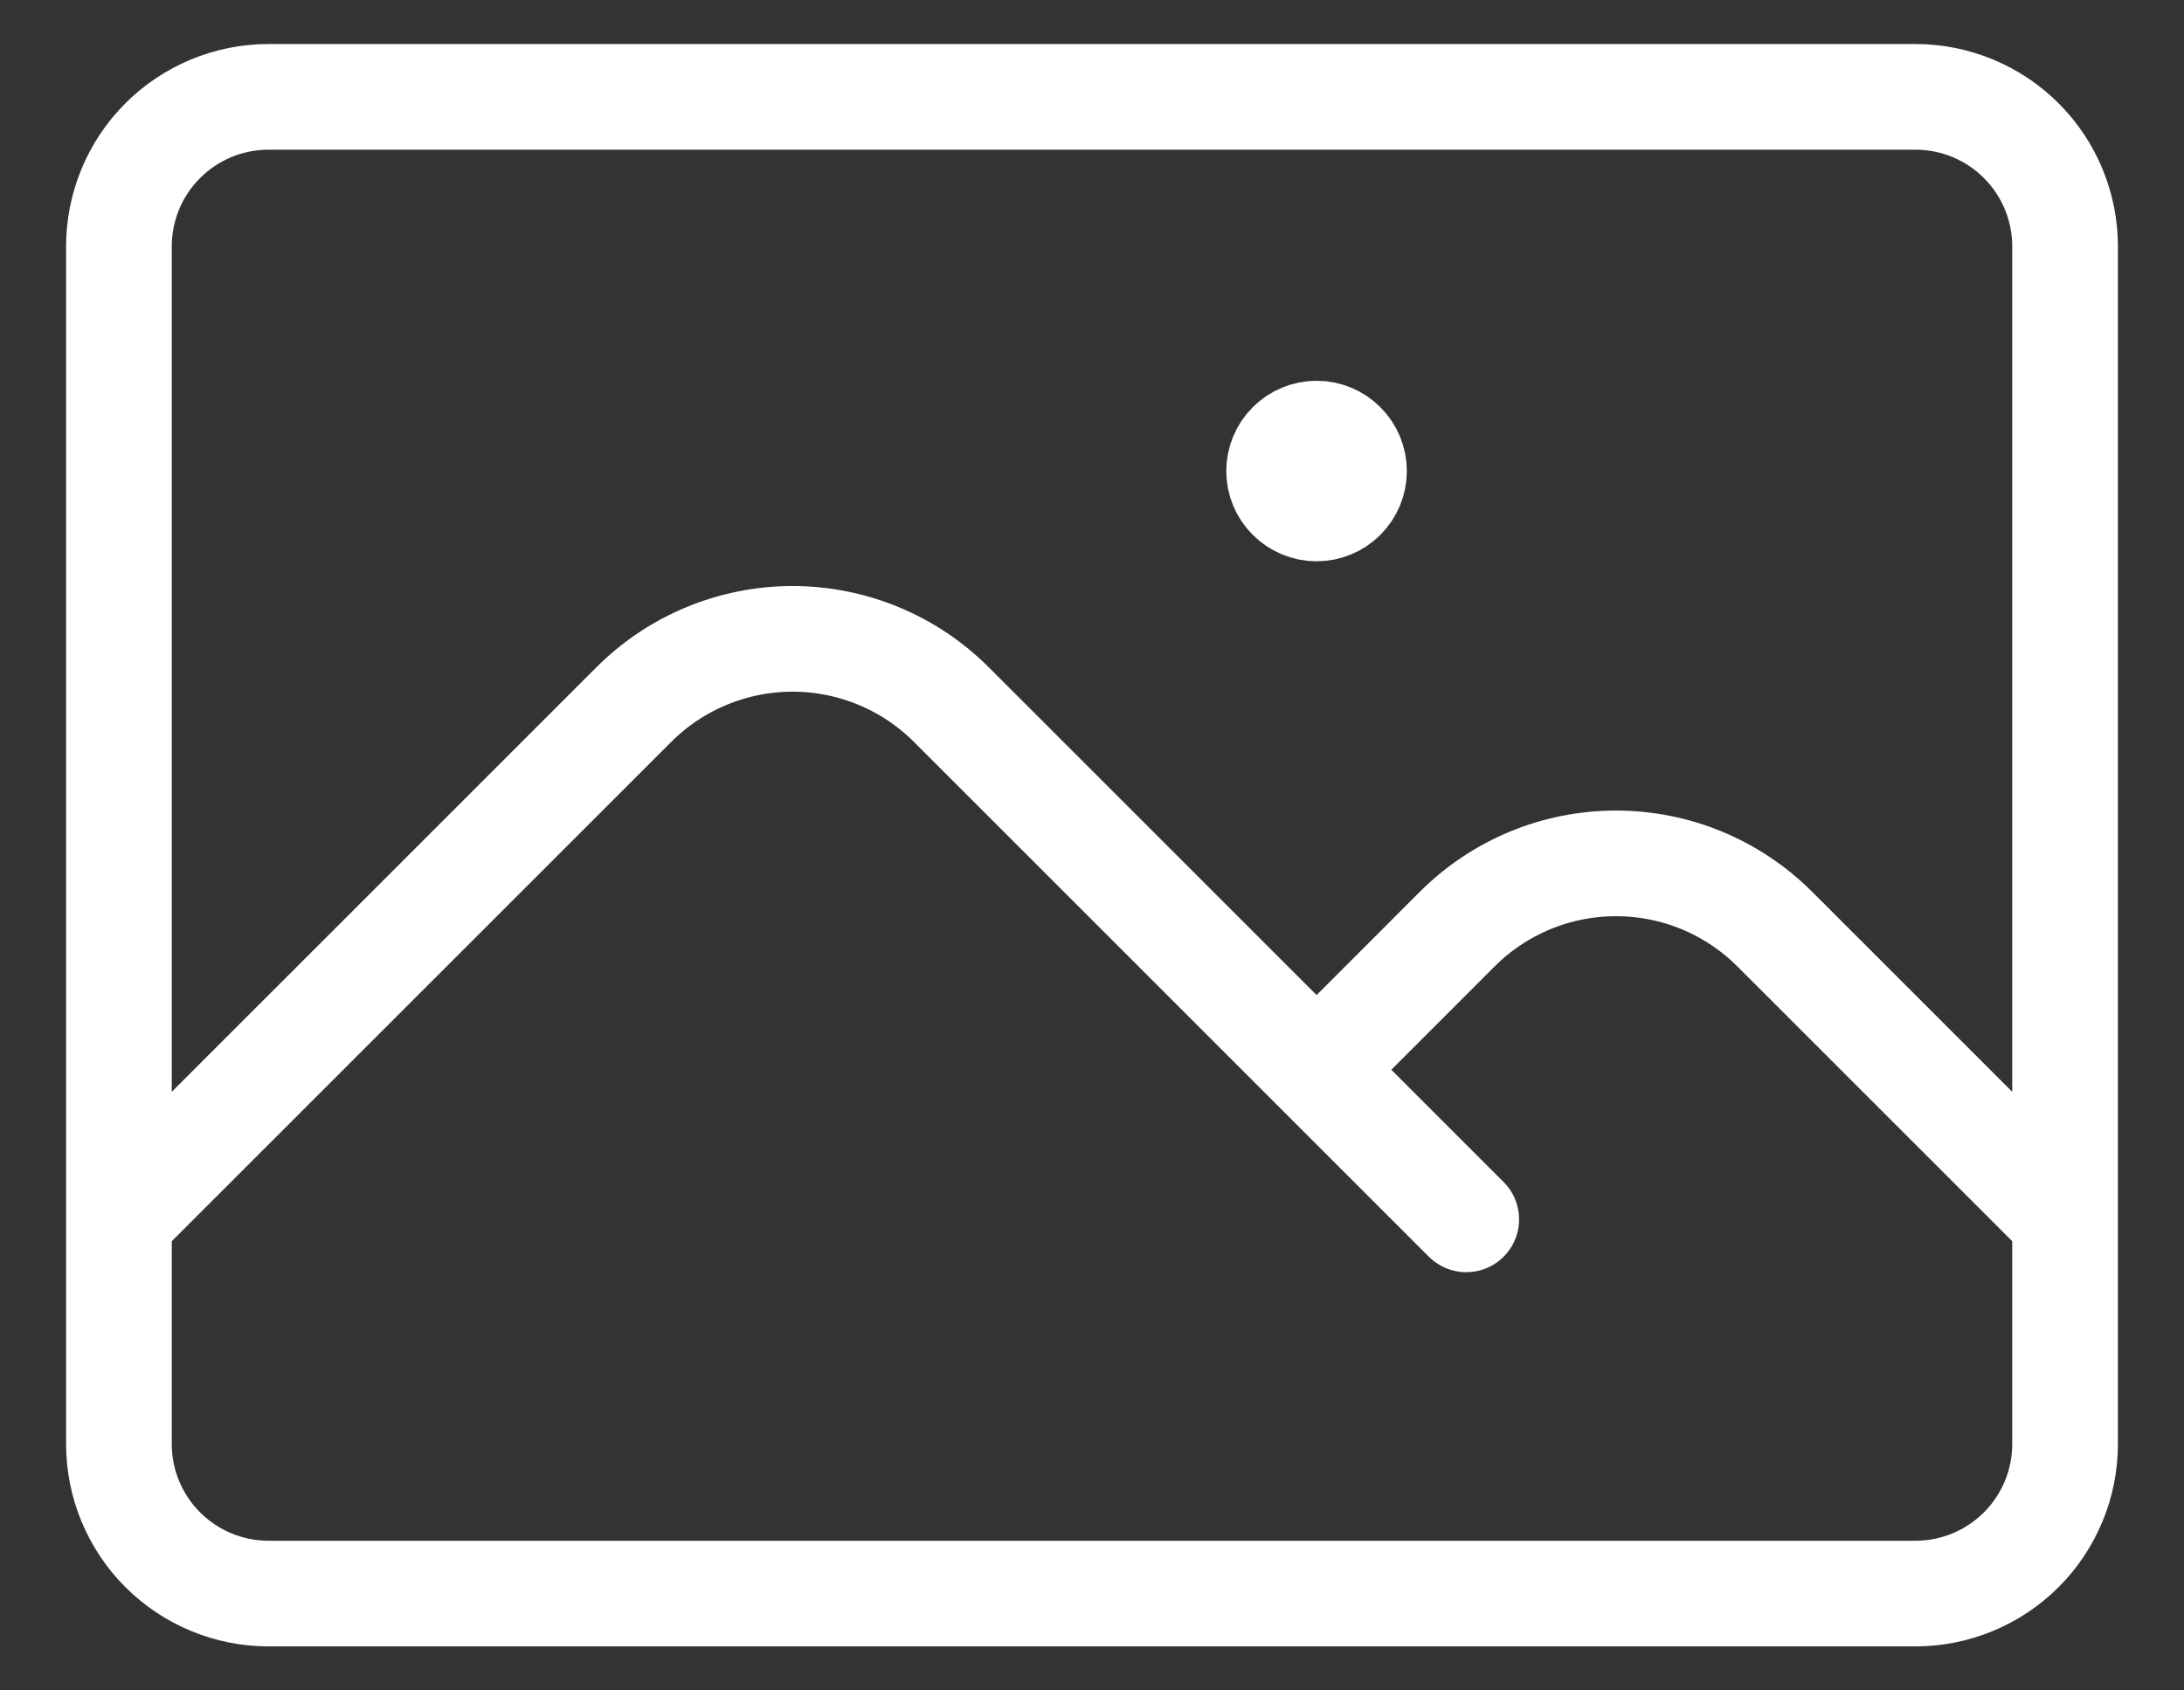<svg width="31" height="24" viewBox="0 0 31 24" fill="none" xmlns="http://www.w3.org/2000/svg">
<rect x="0" y="0" width="31" height="24" fill="#333333" stroke="none"/>
<path d="M1.688 17.312L8.996 10.004C9.292 9.708 9.643 9.473 10.03 9.313C10.417 9.153 10.831 9.07 11.25 9.07C11.669 9.07 12.083 9.153 12.47 9.313C12.857 9.473 13.208 9.708 13.504 10.004L20.812 17.312M18.688 15.188L20.684 13.191C20.98 12.895 21.331 12.661 21.718 12.5C22.104 12.34 22.519 12.258 22.938 12.258C23.356 12.258 23.771 12.34 24.157 12.5C24.544 12.661 24.895 12.895 25.191 13.191L29.312 17.312M3.812 22.625H27.188C27.751 22.625 28.292 22.401 28.69 22.003C29.089 21.604 29.312 21.064 29.312 20.5V3.5C29.312 2.936 29.089 2.396 28.69 1.997C28.292 1.599 27.751 1.375 27.188 1.375H3.812C3.249 1.375 2.708 1.599 2.31 1.997C1.911 2.396 1.688 2.936 1.688 3.5V20.5C1.688 21.064 1.911 21.604 2.31 22.003C2.708 22.401 3.249 22.625 3.812 22.625ZM18.688 6.688H18.699V6.699H18.688V6.688ZM19.219 6.688C19.219 6.828 19.163 6.964 19.063 7.063C18.963 7.163 18.828 7.219 18.688 7.219C18.547 7.219 18.412 7.163 18.312 7.063C18.212 6.964 18.156 6.828 18.156 6.688C18.156 6.547 18.212 6.411 18.312 6.312C18.412 6.212 18.547 6.156 18.688 6.156C18.828 6.156 18.963 6.212 19.063 6.312C19.163 6.411 19.219 6.547 19.219 6.688Z" stroke="white" stroke-width="1.5" stroke-linecap="round" stroke-linejoin="round"/>
</svg>
